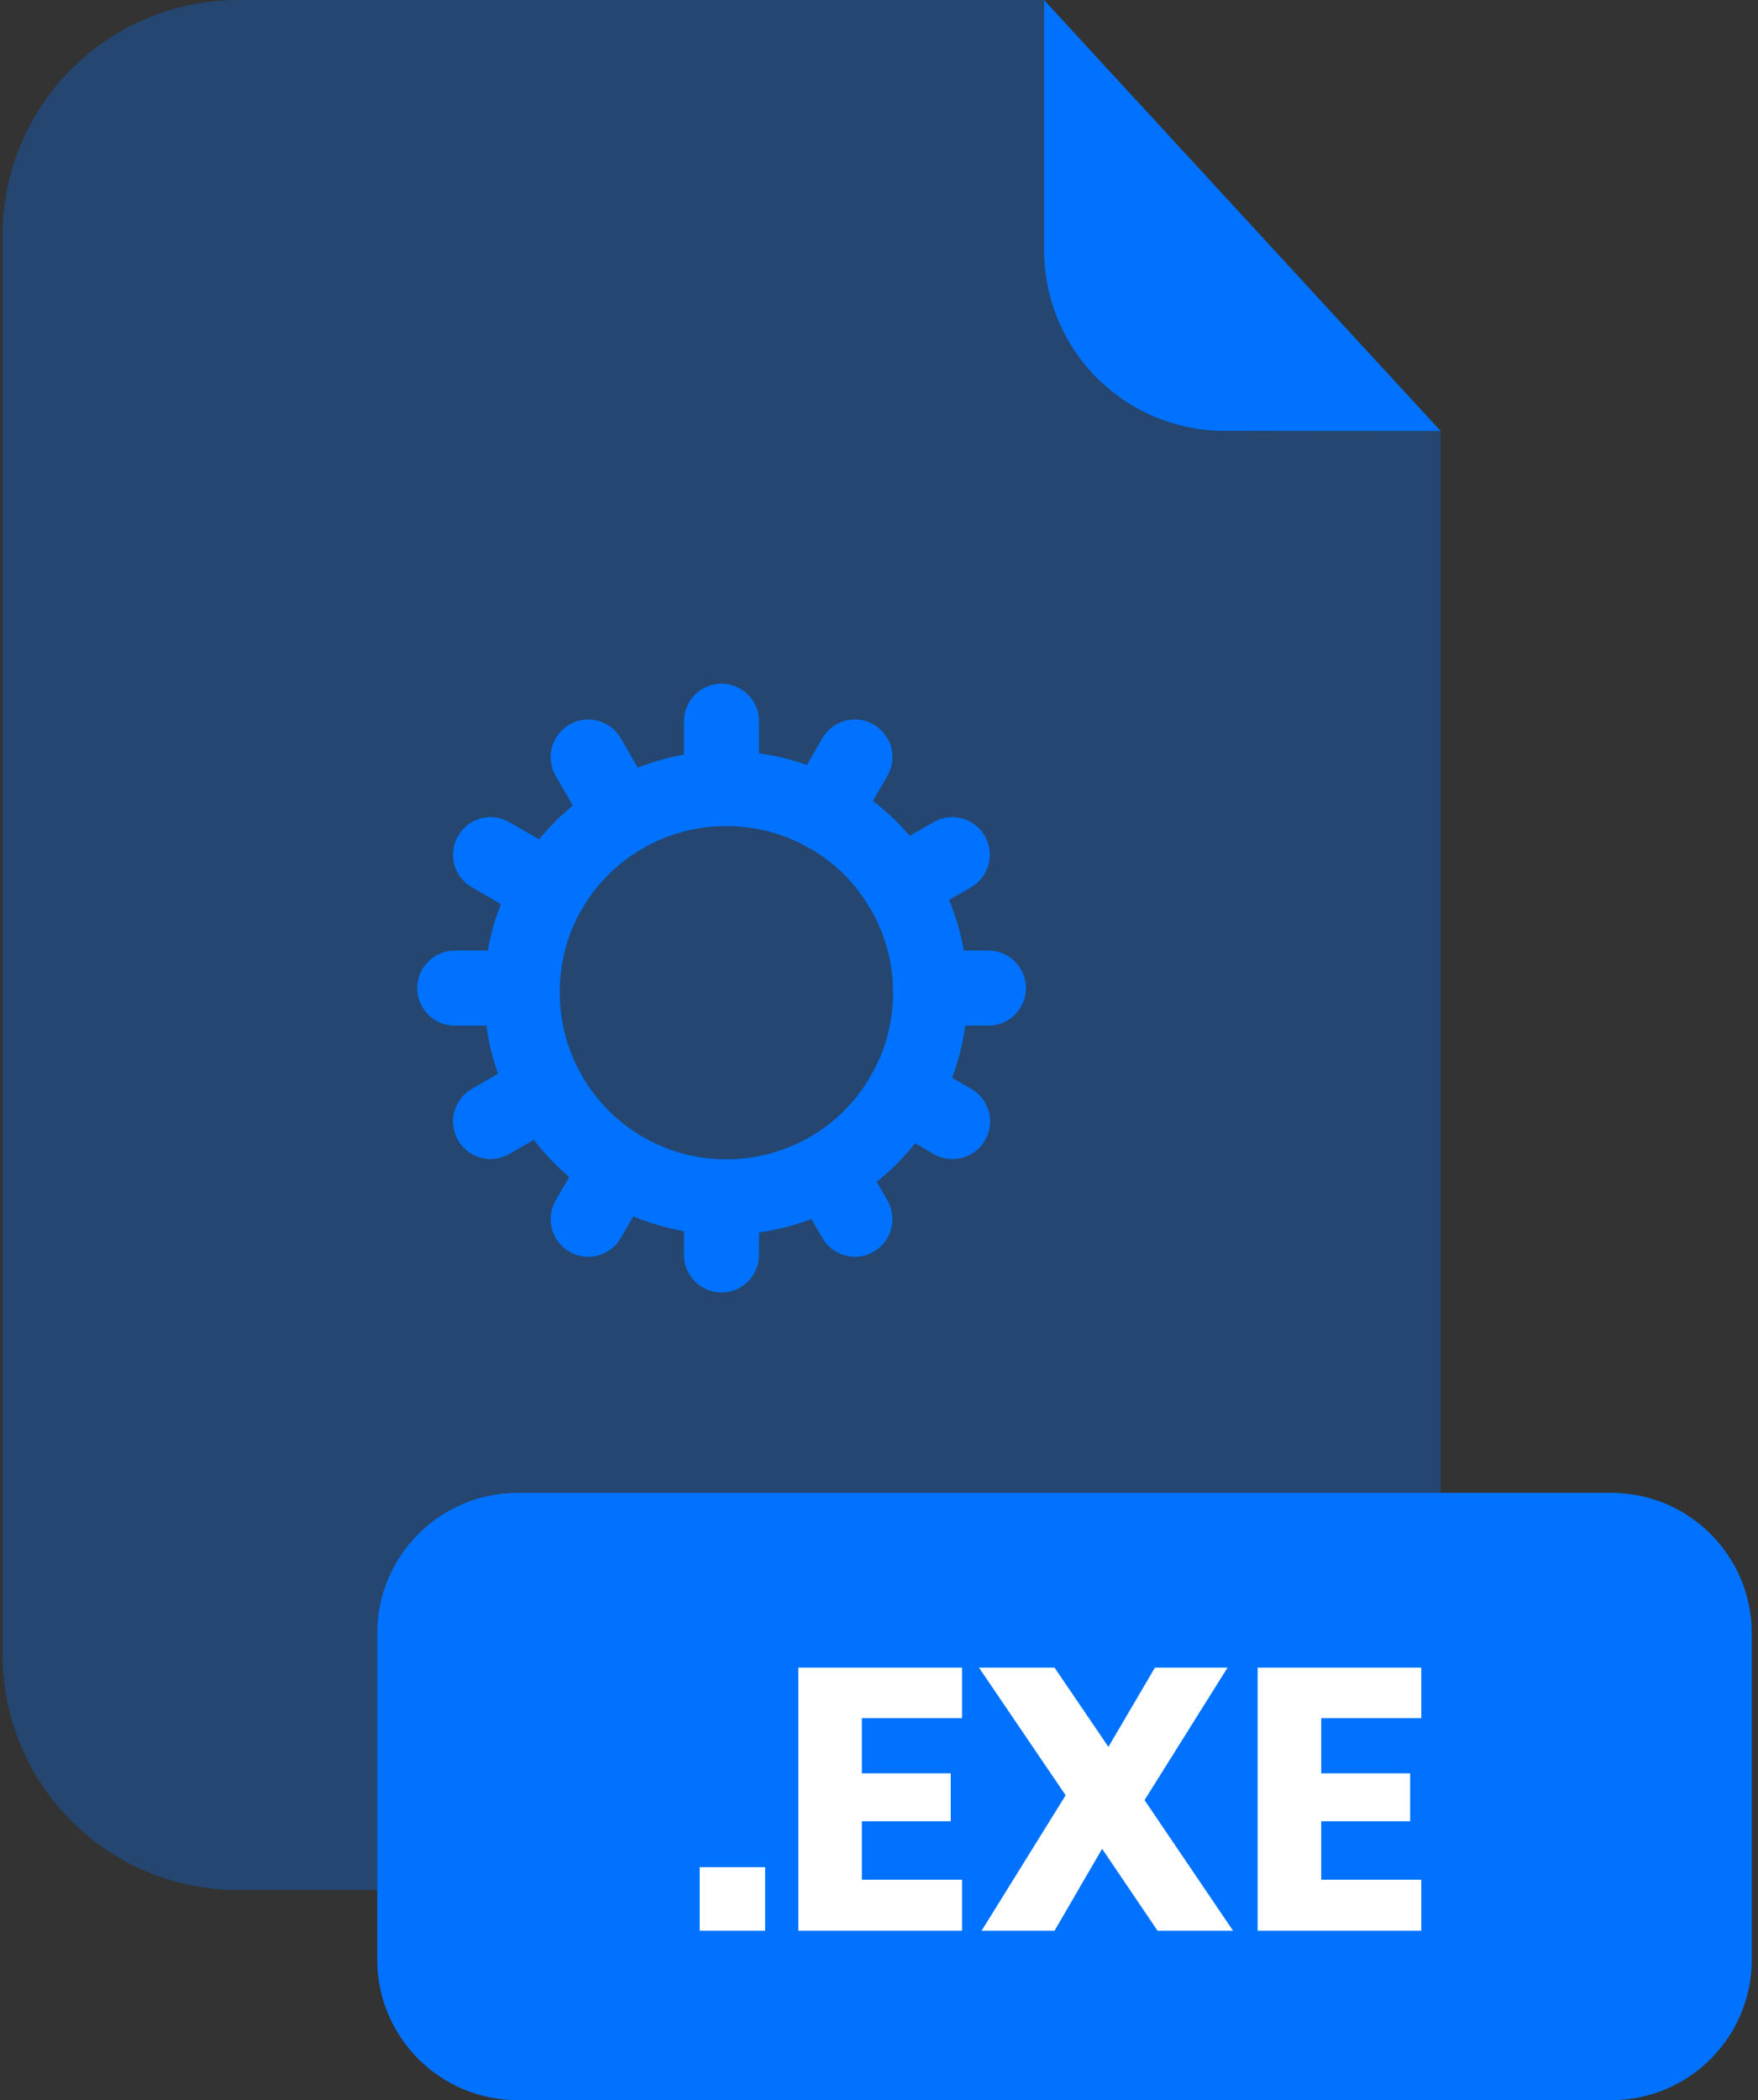 <svg xmlns="http://www.w3.org/2000/svg" fill="none" viewBox="0 0 201 240"><rect x="0" y="0" width="201" height="240" fill="#333333" stroke="none"/><g clip-path="url(#a)"><path fill="#0072FF" d="M140 49.25C134.53 49.245 129.286 47.069 125.418 43.202C121.55 39.334 119.375 34.09 119.37 28.62V0H27.2C20.063 0 13.218 2.835 8.172 7.882C3.125 12.928 0.29 19.773 0.29 26.91V189.13C0.301 196.26 3.14 203.094 8.186 208.132C13.231 213.17 20.07 216 27.2 216H137.8C144.937 216 151.782 213.165 156.828 208.118C161.875 203.072 164.71 196.227 164.71 189.09V49.21L140 49.25Z" opacity=".3"/><path fill="#0072FF" d="M164.71 49.25H140C134.53 49.245 129.286 47.069 125.418 43.202 121.55 39.334 119.375 34.09 119.37 28.62V0L164.71 49.25ZM184.23 170.61H59.19C50.32 170.61 43.13 177.8 43.13 186.67V223.95C43.13 232.82 50.32 240.01 59.19 240.01H184.23C193.1 240.01 200.29 232.82 200.29 223.95V186.67C200.29 177.8 193.1 170.61 184.23 170.61Z"/><path fill="#fff" d="M87.48 213.38V220.65H80V213.38H87.48ZM98.54 196.36V202.66H108.7V208.14H98.54V214.82H110V220.65H91.28V190.58H110V196.36H98.54ZM132.35 220.65 126.01 211.29 120.57 220.65H112.23L121.84 205.17 111.93 190.58H120.57L126.73 199.64 132.05 190.58H140.35L130.86 205.72 140.98 220.65H132.35ZM151.06 196.36V202.66H161.23V208.14H151.06V214.82H162.5V220.65H143.79V190.58H162.5V196.36H151.06Z"/><path fill="#0072FF" d="M82.5 147.71C81.36 147.71 80.266 147.257 79.46 146.451 78.653 145.644 78.2 144.55 78.2 143.41V136.8C78.2 136.236 78.311 135.677 78.528 135.156 78.744 134.635 79.061 134.161 79.46 133.763 79.859 133.364 80.334 133.049 80.855 132.834 81.377 132.619 81.936 132.509 82.5 132.51 83.638 132.51 84.729 132.962 85.533 133.766 86.338 134.571 86.79 135.662 86.79 136.8V143.41C86.79 144.549 86.338 145.641 85.534 146.447 84.73 147.253 83.639 147.707 82.5 147.71ZM82.5 94.42C81.36 94.42 80.266 93.967 79.46 93.16 78.653 92.354 78.2 91.26 78.2 90.12V82.43C78.2 81.29 78.653 80.196 79.46 79.389 80.266 78.583 81.36 78.13 82.5 78.13 83.639 78.133 84.73 78.587 85.534 79.393 86.338 80.199 86.79 81.291 86.79 82.43V90.12C86.79 91.259 86.338 92.351 85.534 93.157 84.73 93.963 83.639 94.417 82.5 94.42ZM97.75 143.63C96.994 143.631 96.251 143.433 95.597 143.055 94.942 142.678 94.398 142.135 94.02 141.48L90.82 135.92C90.251 134.935 90.097 133.764 90.391 132.665 90.686 131.566 91.405 130.629 92.39 130.06 92.878 129.777 93.418 129.593 93.977 129.518 94.537 129.444 95.106 129.481 95.651 129.627 96.196 129.772 96.707 130.025 97.155 130.368 97.603 130.712 97.978 131.141 98.26 131.63L101.46 137.18C102.029 138.167 102.184 139.339 101.889 140.44 101.595 141.54 100.876 142.479 99.89 143.05 99.239 143.427 98.502 143.627 97.75 143.63ZM71.2 97.63C70.444 97.631 69.701 97.433 69.046 97.055 68.392 96.678 67.848 96.135 67.47 95.48L63.53 88.67C62.962 87.682 62.809 86.509 63.105 85.408 63.401 84.307 64.122 83.369 65.11 82.8 66.097 82.231 67.269 82.076 68.37 82.371 69.47 82.665 70.409 83.384 70.98 84.37L74.91 91.19C75.479 92.177 75.634 93.349 75.339 94.45 75.045 95.55 74.326 96.489 73.34 97.06 72.689 97.434 71.951 97.631 71.2 97.63ZM108.9 132.46C108.149 132.461 107.411 132.264 106.76 131.89L101.2 128.68C100.214 128.109 99.495 127.17 99.201 126.07 98.906 124.969 99.061 123.797 99.63 122.81 100.199 121.822 101.137 121.101 102.238 120.805 103.339 120.509 104.512 120.661 105.5 121.23L111.06 124.44C112.046 125.011 112.765 125.95 113.059 127.05 113.354 128.151 113.199 129.323 112.63 130.31 112.252 130.965 111.708 131.508 111.054 131.885 110.399 132.263 109.656 132.461 108.9 132.46ZM62.9 105.91C62.148 105.908 61.41 105.708 60.76 105.33L53.94 101.4C52.954 100.829 52.235 99.89 51.941 98.79 51.646 97.689 51.801 96.517 52.37 95.53 52.652 95.041 53.027 94.612 53.475 94.268 53.923 93.925 54.434 93.672 54.979 93.527 55.525 93.381 56.093 93.344 56.653 93.418 57.212 93.493 57.752 93.677 58.24 93.96L65.06 97.89C66.044 98.463 66.761 99.401 67.055 100.501 67.35 101.601 67.197 102.773 66.63 103.76 66.252 104.415 65.708 104.958 65.053 105.335 64.399 105.713 63.656 105.911 62.9 105.91ZM113 117.22H106.38C105.24 117.22 104.146 116.767 103.339 115.961 102.533 115.154 102.08 114.06 102.08 112.92 102.083 111.781 102.537 110.69 103.343 109.886 104.149 109.082 105.241 108.63 106.38 108.63H113C114.139 108.63 115.231 109.082 116.037 109.886 116.843 110.69 117.297 111.781 117.3 112.92 117.3 114.06 116.847 115.154 116.041 115.961 115.234 116.767 114.14 117.22 113 117.22ZM59.68 117.22H52C50.86 117.22 49.766 116.767 48.959 115.961 48.153 115.154 47.7 114.06 47.7 112.92 47.703 111.781 48.157 110.69 48.963 109.886 49.769 109.082 50.861 108.63 52 108.63H59.67C60.234 108.629 60.793 108.739 61.315 108.954 61.837 109.169 62.31 109.484 62.71 109.883 63.109 110.281 63.426 110.755 63.642 111.276 63.859 111.797 63.97 112.356 63.97 112.92 63.971 113.484 63.861 114.043 63.646 114.565 63.431 115.086 63.115 115.561 62.717 115.96 62.319 116.359 61.845 116.676 61.324 116.892 60.803 117.109 60.244 117.22 59.68 117.22ZM102.88 105.45C102.125 105.451 101.384 105.254 100.729 104.878 100.074 104.503 99.53 103.962 99.15 103.31 98.582 102.322 98.428 101.149 98.725 100.048 99.021 98.947 99.742 98.009 100.73 97.44L106.73 93.96C107.717 93.391 108.889 93.236 109.99 93.531 111.09 93.825 112.029 94.544 112.6 95.53 113.169 96.517 113.324 97.689 113.029 98.79 112.735 99.89 112.016 100.829 111.03 101.4L105.03 104.88C104.376 105.257 103.634 105.453 102.88 105.45ZM56.09 132.46C55.336 132.461 54.594 132.263 53.941 131.886 53.287 131.508 52.745 130.965 52.37 130.31 51.801 129.323 51.646 128.151 51.941 127.05 52.235 125.95 52.954 125.011 53.94 124.44L60.3 120.77C61.288 120.203 62.459 120.05 63.559 120.345 64.659 120.639 65.597 121.356 66.17 122.34 66.739 123.328 66.891 124.501 66.595 125.602 66.299 126.703 65.578 127.641 64.59 128.21L58.24 131.88C57.588 132.263 56.846 132.463 56.09 132.46Z"/><path fill="#0072FF" d="M83 141.11H82.31C77.395 140.995 72.601 139.562 68.43 136.96C64.308 134.404 60.928 130.811 58.63 126.54C56.482 122.518 55.355 118.03 55.35 113.47C55.35 113.24 55.35 113.01 55.35 112.78C55.468 108.081 56.783 103.489 59.17 99.44C61.554 95.396 64.926 92.024 68.97 89.64C73.036 87.251 77.645 85.94 82.36 85.83H82.99C87.555 85.825 92.05 86.956 96.07 89.12C100.338 91.41 103.928 94.783 106.48 98.9C109.085 103.091 110.515 107.906 110.62 112.84C110.62 113.01 110.62 113.24 110.62 113.47C110.621 118.244 109.384 122.937 107.03 127.09C104.569 131.449 100.967 135.055 96.61 137.52C92.459 139.872 87.77 141.108 83 141.11ZM82.89 94.41H82.62C79.353 94.481 76.158 95.386 73.34 97.04C70.553 98.684 68.228 101.006 66.58 103.79C64.949 106.59 64.061 109.76 64 113C64 113.18 64 113.31 64 113.44C63.998 116.581 64.774 119.673 66.26 122.44C67.842 125.392 70.174 127.875 73.02 129.64C75.908 131.431 79.223 132.416 82.62 132.49H83.06C86.351 132.494 89.587 131.643 92.45 130.02C95.457 128.318 97.942 125.829 99.64 122.82C101.261 119.96 102.112 116.728 102.11 113.44V113.06C102.036 109.643 101.048 106.307 99.25 103.4C97.491 100.561 95.014 98.237 92.07 96.66C89.256 95.157 86.11 94.384 82.92 94.41H82.89Z"/><path fill="#0072FF" d="M94.06 97.18C93.309 97.183 92.57 96.986 91.92 96.61 91.431 96.328 91.002 95.953 90.658 95.505 90.315 95.057 90.062 94.546 89.917 94.001 89.771 93.456 89.734 92.887 89.808 92.327 89.883 91.768 90.067 91.228 90.35 90.74L94.02 84.37C94.302 83.881 94.677 83.452 95.125 83.108 95.573 82.764 96.084 82.513 96.629 82.367 97.174 82.221 97.743 82.184 98.303 82.258 98.862 82.333 99.402 82.517 99.89 82.8 100.379 83.082 100.808 83.457 101.152 83.905 101.496 84.353 101.747 84.864 101.893 85.409 102.039 85.954 102.076 86.523 102.002 87.083 101.927 87.642 101.743 88.182 101.46 88.67L97.79 95.03C97.412 95.685 96.868 96.228 96.213 96.606 95.559 96.983 94.816 97.181 94.06 97.18ZM67.25 143.63C66.498 143.629 65.759 143.429 65.11 143.05 64.122 142.481 63.401 141.543 63.105 140.442 62.809 139.341 62.962 138.168 63.53 137.18L67.01 131.18C67.581 130.194 68.52 129.475 69.62 129.181 70.721 128.886 71.893 129.041 72.88 129.61 73.866 130.181 74.585 131.12 74.879 132.22 75.174 133.321 75.019 134.493 74.45 135.48L70.98 141.48C70.602 142.135 70.058 142.678 69.403 143.055 68.749 143.433 68.006 143.631 67.25 143.63Z"/></g><defs><clipPath id="a"><path fill="#fff" d="M0 0H200V240.01H0z" transform="translate(.29)"/></clipPath></defs></svg>